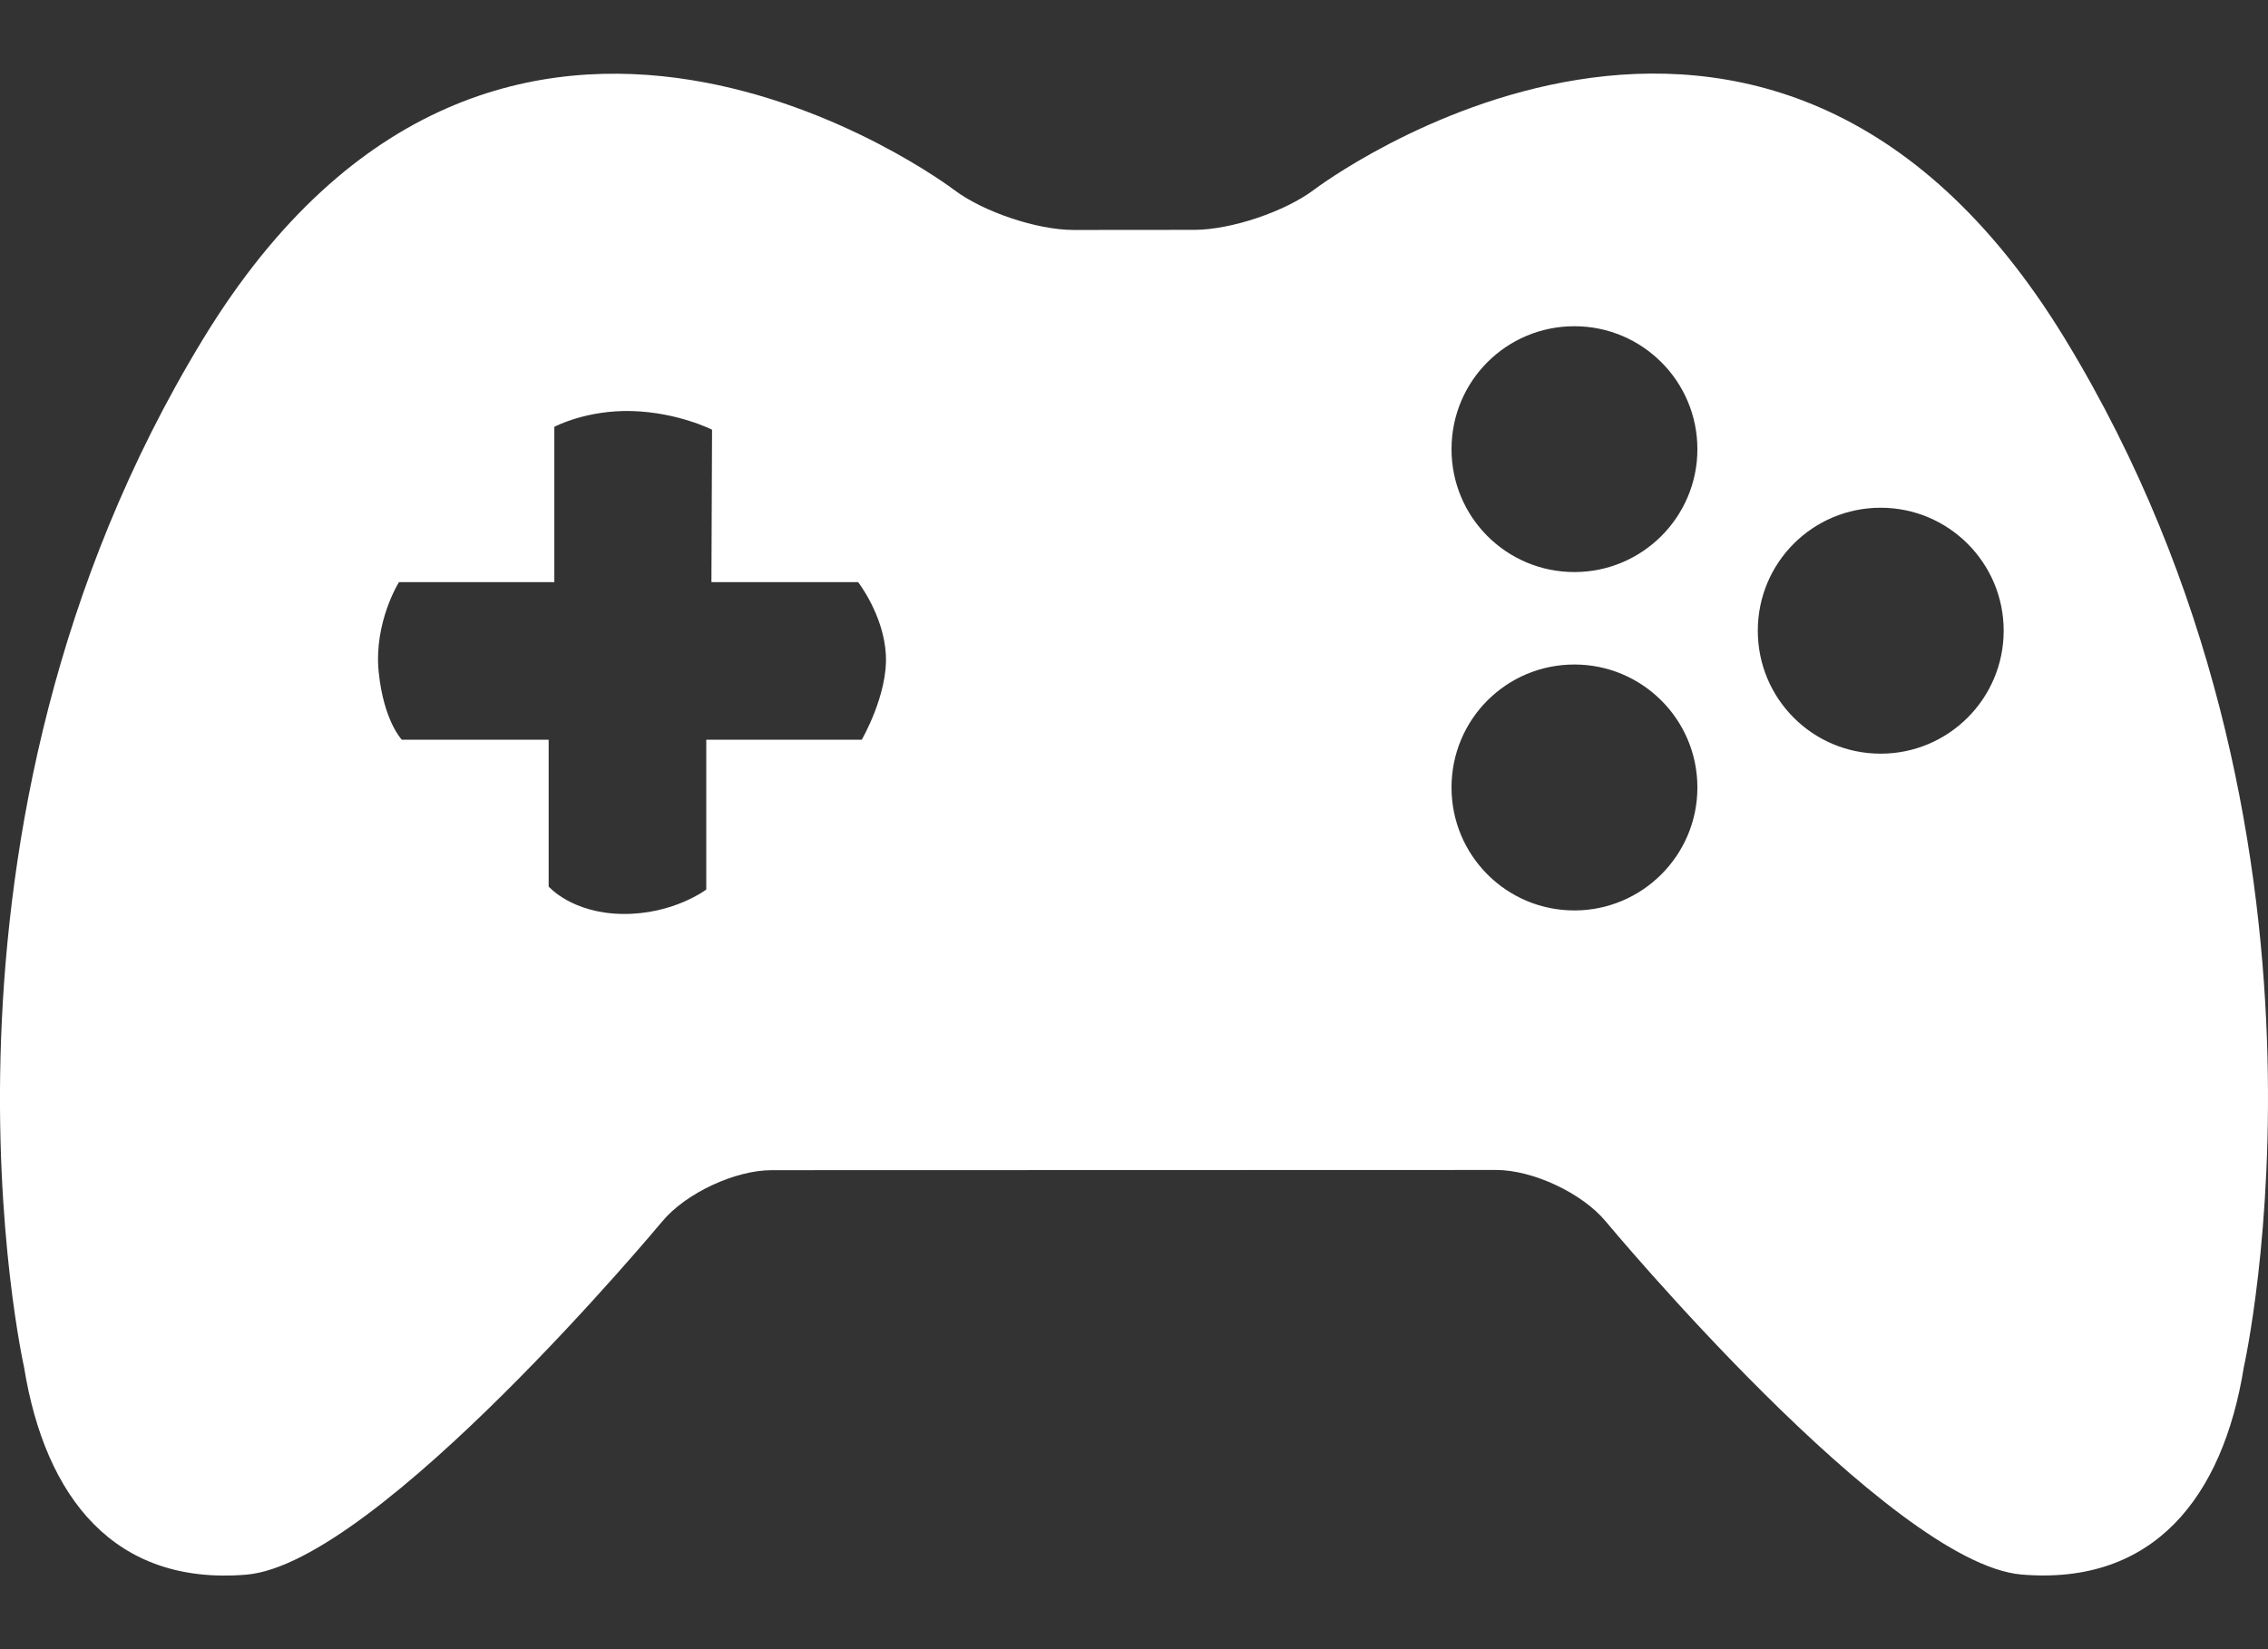 <svg width="22" height="16" viewBox="0 0 22 16" fill="none" xmlns="http://www.w3.org/2000/svg">
<rect x="0" y="0" width="22" height="16" fill="#333333" stroke="none"/>
<path d="M20.033 3.291C17.127 -1.483 12.75 1.838 12.75 1.838C12.466 2.053 11.943 2.229 11.587 2.23L10.414 2.231C10.059 2.231 9.535 2.055 9.252 1.84C9.252 1.84 4.874 -1.482 1.968 3.292C-0.938 8.065 0.233 13.262 0.233 13.262C0.438 14.535 1.114 15.384 2.39 15.277C3.662 15.171 6.424 11.85 6.424 11.85C6.652 11.576 7.13 11.353 7.485 11.353L14.514 11.351C14.869 11.351 15.347 11.575 15.575 11.849C15.575 11.849 18.336 15.17 19.61 15.276C20.885 15.383 21.562 14.533 21.766 13.261C21.766 13.261 22.939 8.064 20.033 3.291ZM8.359 7.177H6.851V8.63C6.851 8.63 6.532 8.873 6.038 8.867C5.545 8.86 5.322 8.601 5.322 8.601V7.177H3.898C3.898 7.177 3.721 6.995 3.673 6.516C3.626 6.036 3.87 5.648 3.87 5.648H5.377V4.141C5.377 4.141 5.687 3.975 6.133 3.988C6.58 4.002 6.907 4.169 6.907 4.169L6.901 5.648H8.324C8.324 5.648 8.573 5.967 8.593 6.353C8.614 6.739 8.359 7.177 8.359 7.177ZM15.272 8.833C14.612 8.833 14.08 8.299 14.08 7.64C14.08 6.979 14.612 6.447 15.272 6.447C15.929 6.447 16.465 6.979 16.465 7.64C16.465 8.299 15.929 8.833 15.272 8.833ZM15.272 5.55C14.612 5.55 14.08 5.017 14.08 4.358C14.08 3.697 14.612 3.165 15.272 3.165C15.929 3.165 16.465 3.697 16.465 4.358C16.465 5.017 15.929 5.55 15.272 5.55ZM18.243 7.312C17.583 7.312 17.051 6.779 17.051 6.119C17.051 5.459 17.583 4.926 18.243 4.926C18.9 4.926 19.436 5.459 19.436 6.119C19.436 6.779 18.9 7.312 18.243 7.312Z" fill="white"/>
</svg>
